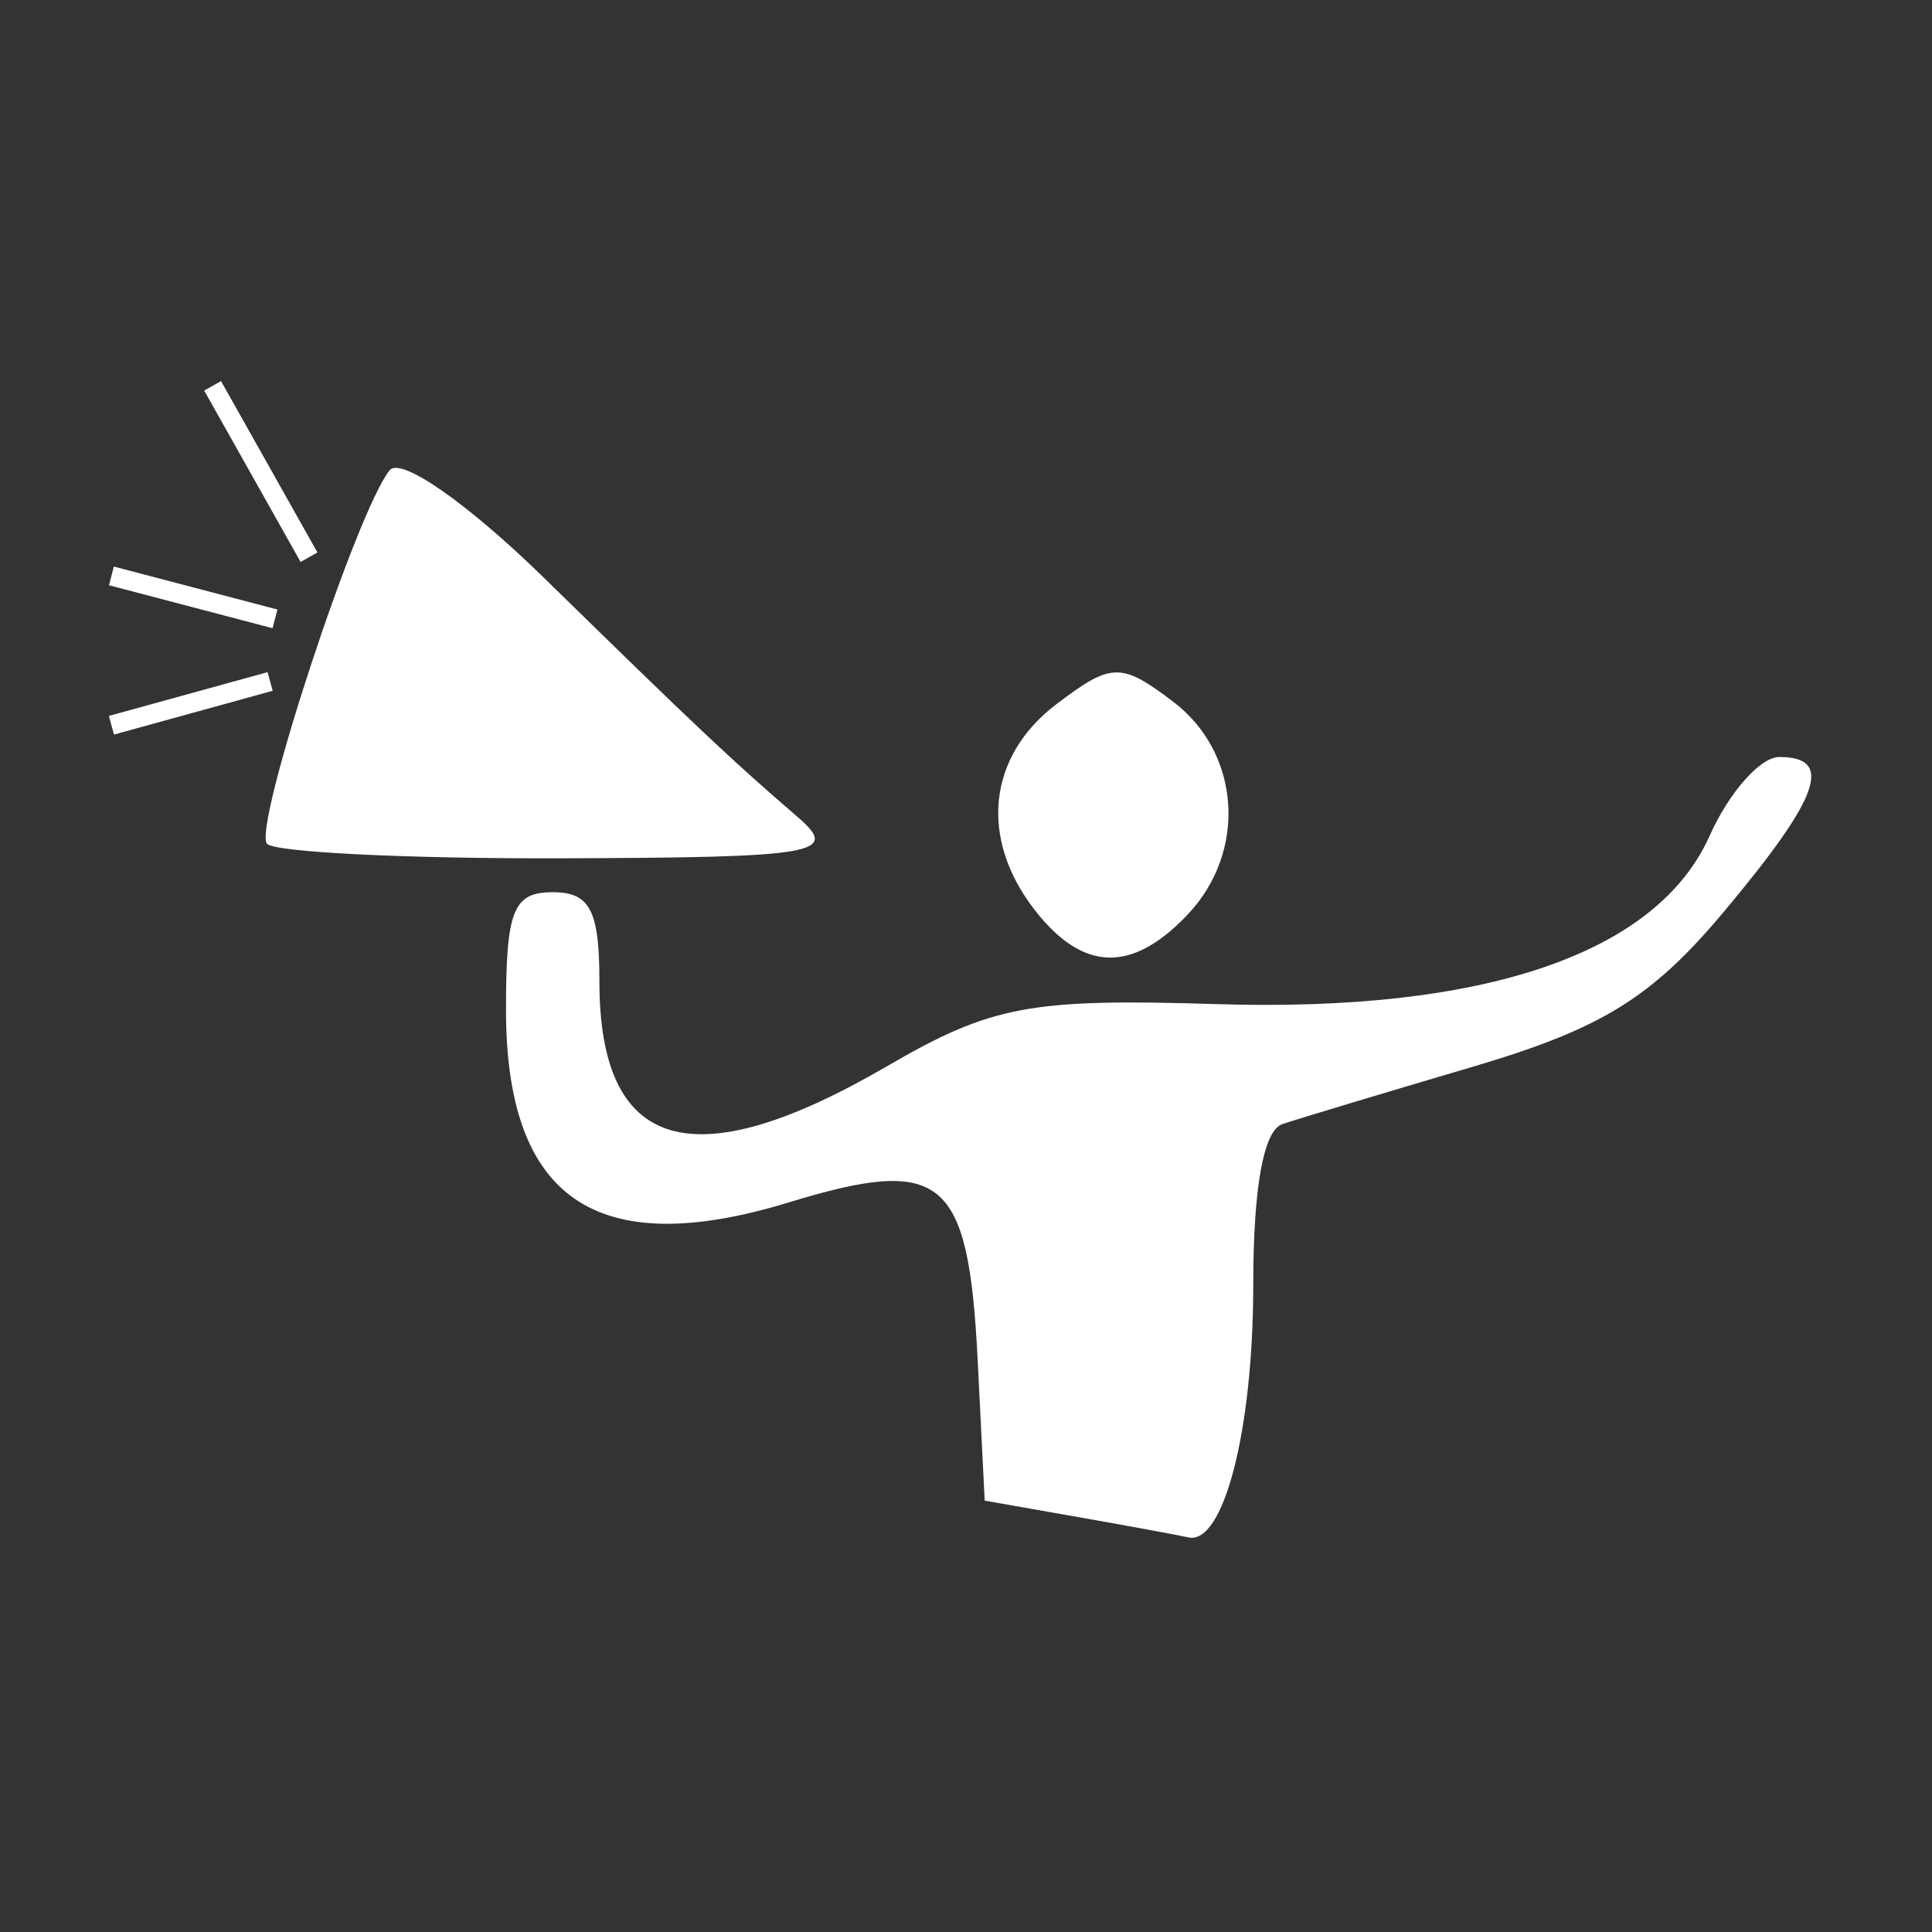 <?xml version="1.0" encoding="UTF-8" standalone="no"?><!-- Generator: Gravit.io --><svg xmlns="http://www.w3.org/2000/svg" xmlns:xlink="http://www.w3.org/1999/xlink" style="isolation:isolate" viewBox="0 0 200 200" width="200pt" height="200pt"><rect x="0" y="0" width="200" height="200" fill="#333333" stroke="none"/><defs><clipPath id="_clipPath_BGXKvTdrR59huydm9qZHC8R0B1OXr5Ny"><rect width="200" height="200"/></clipPath></defs><g clip-path="url(#_clipPath_BGXKvTdrR59huydm9qZHC8R0B1OXr5Ny)"><g><path d=" M 111.605 157.047 L 101.936 155.345 L 101.212 140.877 C 100.257 121.793 97.63 119.592 81.639 124.477 C 61.757 130.55 52.381 124.156 52.381 104.524 C 52.381 94.228 53.122 92.361 57.215 92.361 C 61.073 92.361 62.05 94.228 62.05 101.599 C 62.05 119.204 71.717 122.069 91.765 110.408 C 102.621 104.094 106.607 103.341 125.959 103.946 C 153.686 104.812 171.535 98.717 176.981 86.52 C 178.984 82.035 182.227 78.365 184.187 78.365 C 189.886 78.365 188.397 82.517 178.439 94.4 C 170.985 103.294 165.798 106.494 152.452 110.432 C 143.282 113.137 134.419 115.807 132.757 116.365 C 130.804 117.021 129.735 122.92 129.735 133.047 C 129.735 148.062 126.659 159.988 123.002 159.147 C 122.052 158.928 116.923 157.984 111.605 157.047 L 111.605 157.047 Z  M 107.145 94.242 C 101.348 86.824 102.231 78.304 109.357 72.897 C 115.064 68.567 116.049 68.546 121.444 72.64 C 128.462 77.965 129.135 88.192 122.897 94.729 C 117.151 100.75 112.109 100.595 107.145 94.242 L 107.145 94.242 Z  M 27.638 87.347 C 26.159 85.634 36.957 52.773 40.346 48.674 C 41.505 47.272 48.447 52.123 56.368 59.871 C 72.151 75.31 75.735 78.689 82.597 84.598 C 86.97 88.363 84.64 88.769 58.222 88.85 C 42.157 88.903 28.394 88.222 27.638 87.347 Z " fill="rgb(255,255,255)"/><line x1="31.5" y1="56.811" x2="22.5" y2="40.811" vector-effect="non-scaling-stroke" stroke-width="2" stroke="rgb(255,255,255)" stroke-linejoin="miter" stroke-linecap="square" stroke-miterlimit="3"/><line x1="27.5" y1="63.811" x2="12.5" y2="59.871" vector-effect="non-scaling-stroke" stroke-width="2" stroke="rgb(255,255,255)" stroke-linejoin="miter" stroke-linecap="square" stroke-miterlimit="3"/><line x1="27" y1="70.811" x2="12.5" y2="74.811" vector-effect="non-scaling-stroke" stroke-width="2" stroke="rgb(255,255,255)" stroke-linejoin="miter" stroke-linecap="square" stroke-miterlimit="3"/></g></g></svg>